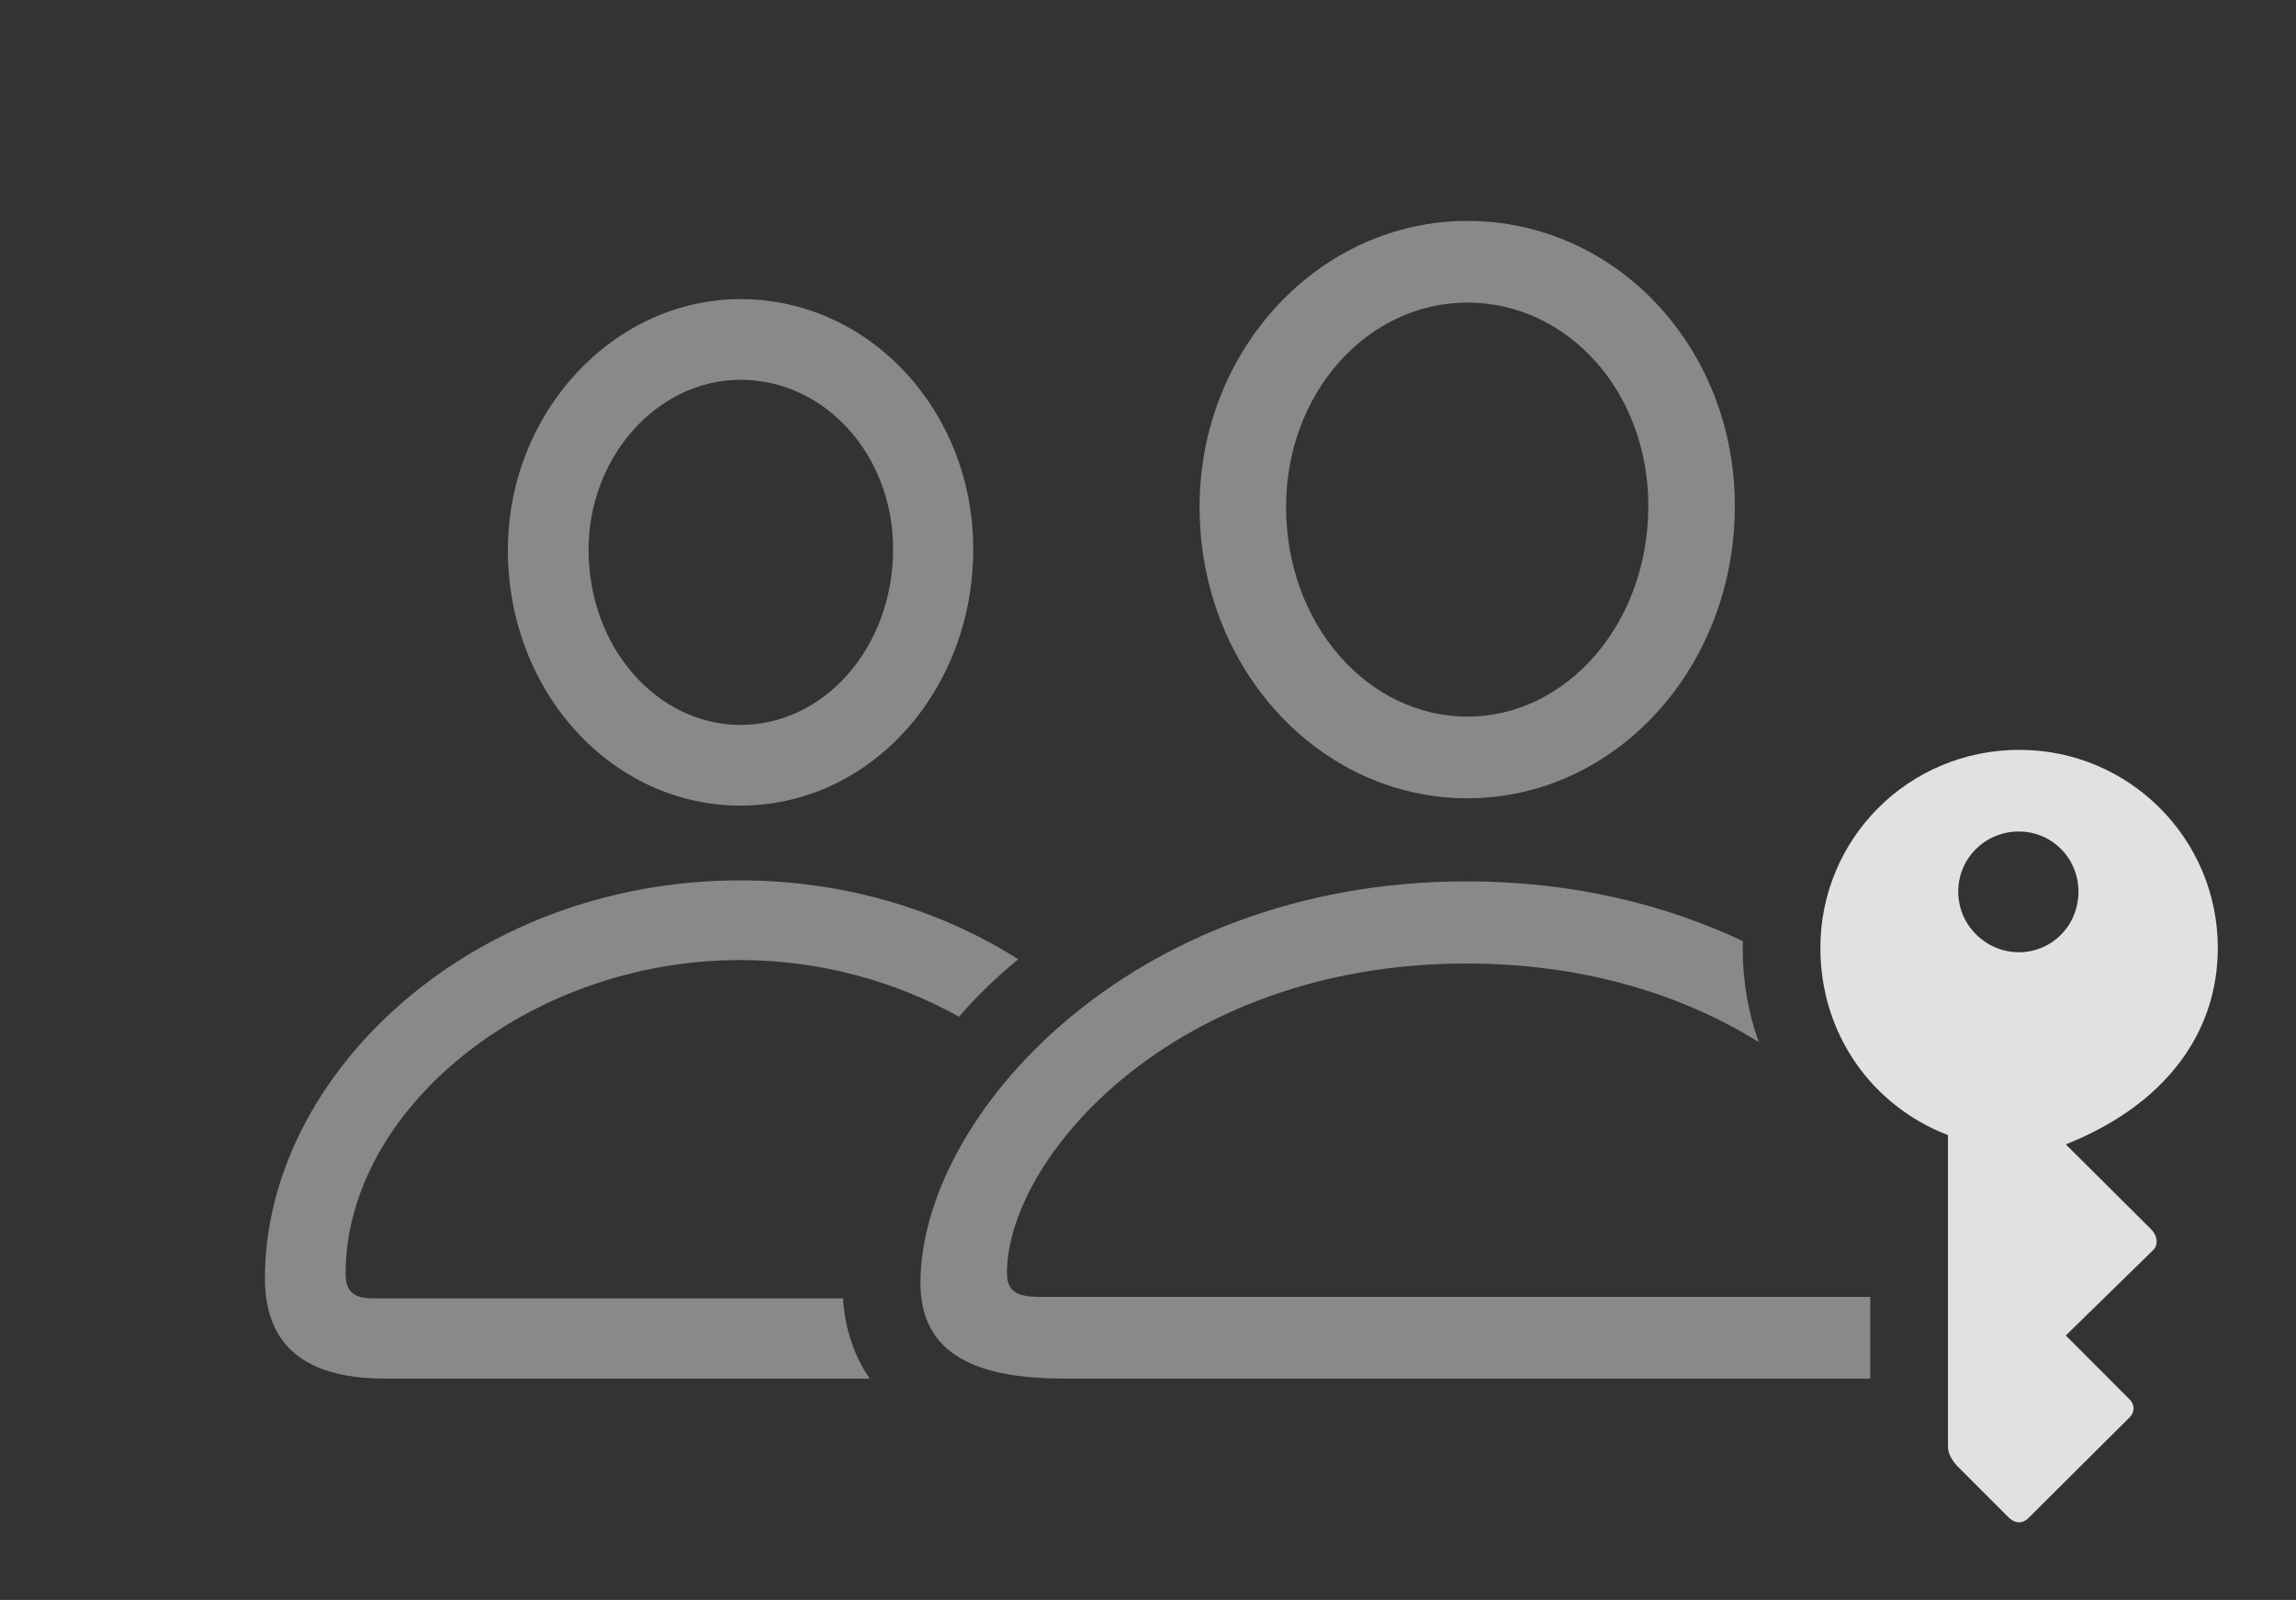 <?xml version="1.0" encoding="UTF-8"?>
<!--Generator: Apple Native CoreSVG 341-->
<!DOCTYPE svg
PUBLIC "-//W3C//DTD SVG 1.1//EN"
       "http://www.w3.org/Graphics/SVG/1.1/DTD/svg11.dtd">
<svg version="1.1" xmlns="http://www.w3.org/2000/svg" xmlns:xlink="http://www.w3.org/1999/xlink" viewBox="0 0 45.869 31.96">
 <rect x="0" y="0" width="45.869" height="31.96" fill="#333333" stroke="none"/>
 <g>
  <rect height="31.96" opacity="0" width="45.869" x="0" y="0"/>
  <path d="M20.342 19.162C19.903 19.522 19.506 19.907 19.159 20.31C17.896 19.604 16.384 19.178 14.785 19.178C10.547 19.178 6.904 22.167 6.904 25.448C6.904 25.8 7.07 25.936 7.451 25.936L16.84 25.936C16.882 26.535 17.056 27.078 17.375 27.538L7.686 27.538C6.094 27.538 5.293 26.874 5.293 25.536C5.293 21.473 9.414 17.587 14.785 17.587C16.888 17.587 18.8 18.185 20.342 19.162ZM19.443 10.966C19.443 13.817 17.373 16.093 14.795 16.093C12.227 16.093 10.146 13.827 10.146 10.985C10.146 8.251 12.246 5.975 14.795 5.975C17.373 5.975 19.443 8.212 19.443 10.966ZM11.758 10.985C11.758 12.938 13.135 14.481 14.795 14.481C16.465 14.481 17.842 12.938 17.842 10.966C17.842 9.091 16.484 7.587 14.795 7.587C13.135 7.587 11.758 9.12 11.758 10.985Z" fill="white" fill-opacity="0.425"/>
  <path d="M34.821 18.8C34.815 18.844 34.815 18.889 34.815 18.934C34.815 19.596 34.925 20.229 35.135 20.816C33.652 19.892 31.687 19.247 29.297 19.247C23.428 19.247 20.117 23.153 20.117 25.428C20.117 25.78 20.293 25.907 20.771 25.907L37.363 25.907L37.363 27.538C37.36 27.538 37.357 27.538 37.353 27.538L21.25 27.538C19.307 27.538 18.389 26.932 18.389 25.624C18.389 22.333 22.539 17.606 29.297 17.606C31.409 17.606 33.266 18.067 34.821 18.8ZM34.658 10.106C34.658 13.339 32.275 15.946 29.316 15.946C26.357 15.946 23.965 13.348 23.965 10.126C23.965 6.971 26.367 4.413 29.316 4.413C32.275 4.413 34.658 6.932 34.658 10.106ZM25.693 10.126C25.693 12.479 27.334 14.315 29.316 14.315C31.299 14.315 32.93 12.46 32.93 10.106C32.93 7.811 31.309 6.044 29.316 6.044C27.324 6.044 25.693 7.841 25.693 10.126Z" fill="white" fill-opacity="0.425"/>
  <path d="M40.342 14.979C38.125 14.979 36.367 16.757 36.367 18.934C36.367 20.634 37.373 22.079 38.916 22.675L38.916 28.895C38.916 29.032 38.984 29.149 39.092 29.276L40.127 30.311C40.254 30.438 40.41 30.448 40.537 30.311L42.529 28.329C42.656 28.212 42.656 28.055 42.529 27.938L41.27 26.678L43.008 24.979C43.115 24.882 43.115 24.706 42.978 24.559L41.27 22.86C43.213 22.089 44.307 20.673 44.307 18.934C44.307 16.757 42.539 14.979 40.342 14.979ZM40.332 16.61C40.996 16.61 41.523 17.147 41.523 17.811C41.523 18.485 40.996 19.022 40.332 19.022C39.678 19.022 39.121 18.485 39.121 17.811C39.121 17.147 39.658 16.61 40.332 16.61Z" fill="white" fill-opacity="0.85"/>
 </g>
</svg>
